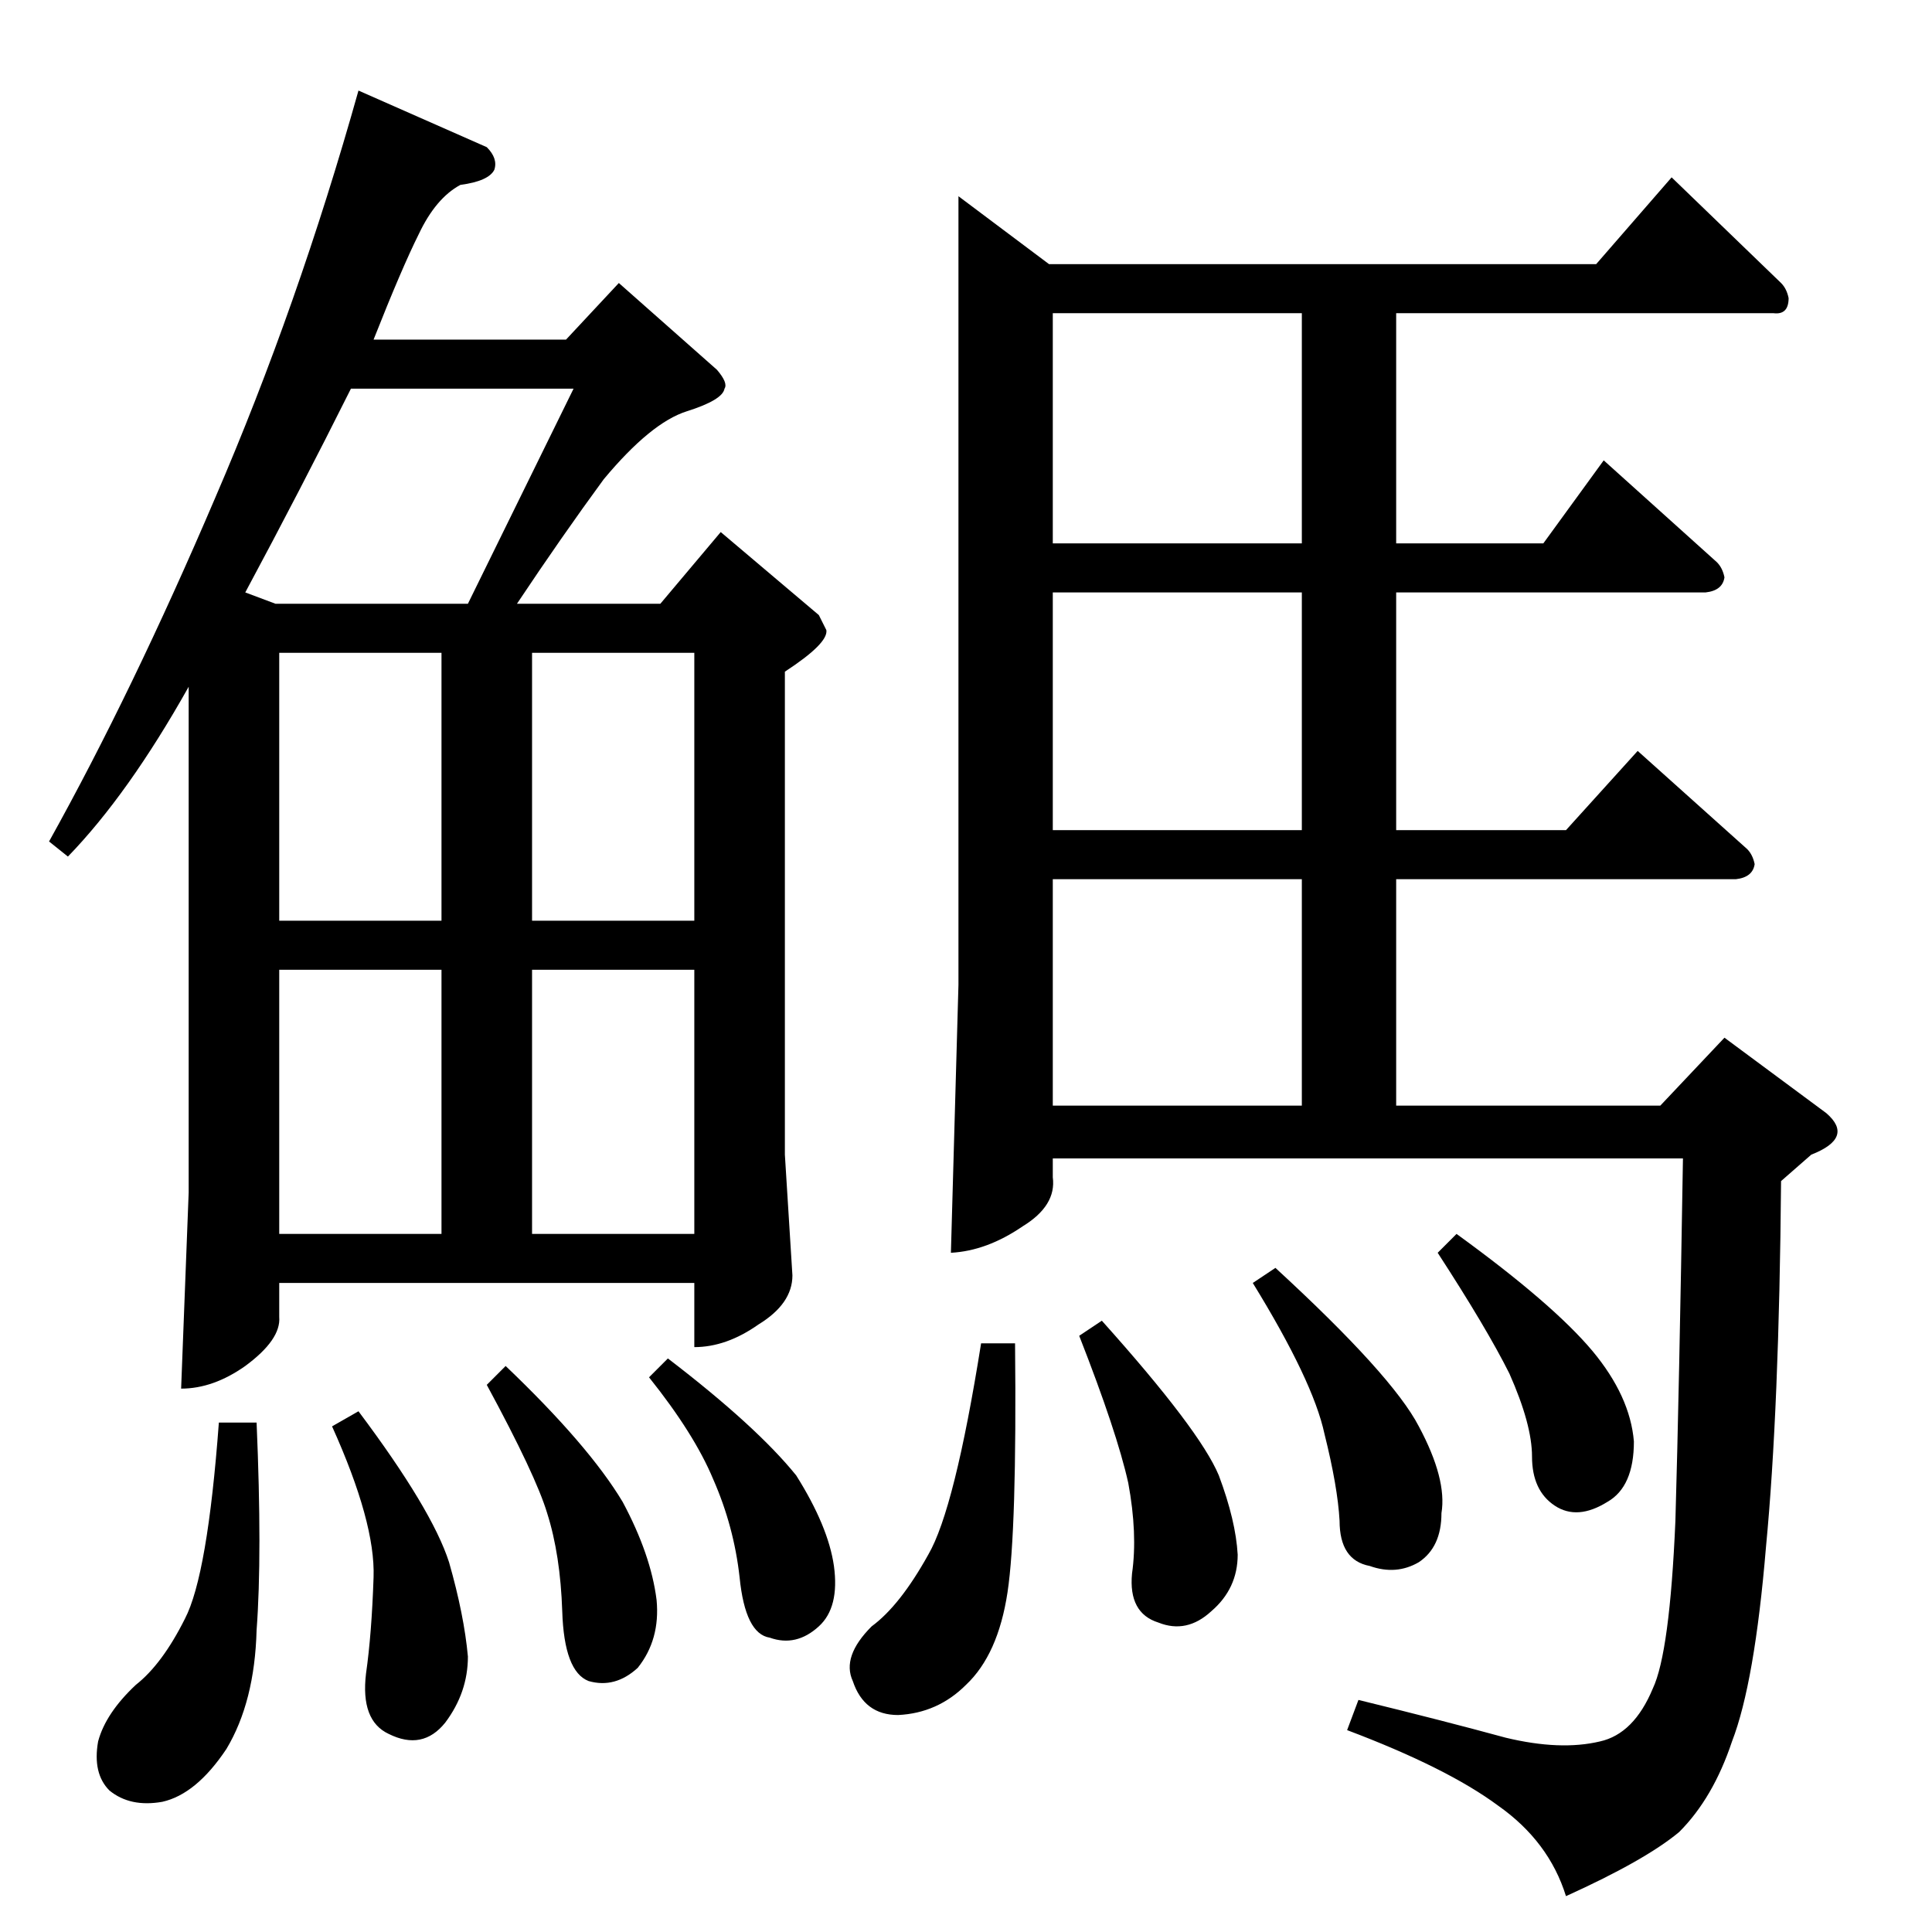 <?xml version="1.0" standalone="no"?>
<!DOCTYPE svg PUBLIC "-//W3C//DTD SVG 1.1//EN" "http://www.w3.org/Graphics/SVG/1.1/DTD/svg11.dtd" >
<svg xmlns="http://www.w3.org/2000/svg" xmlns:xlink="http://www.w3.org/1999/xlink" version="1.1" viewBox="0 -205 1024 1024">
  <g transform="matrix(1 0 0 -1 0 819)">
   <path fill="currentColor"
d="M556 884h290l40 46l58 -56q3 -3 4 -8q0 -9 -8 -8h-200v-122h78l32 44l60 -54q3 -3 4 -8q-1 -7 -10 -8h-164v-126h90l38 42l58 -52q3 -3 4 -8q-1 -7 -10 -8h-180v-120h140l34 36l54 -40q15 -13 -8 -22l-16 -14q-1 -121 -8 -194q-6 -72 -18 -103q-10 -30 -28 -48
q-18 -15 -60 -34q-9 29 -36 48q-27 20 -80 40l6 16q45 -11 78 -20q29 -7 50 -2q18 4 28 28q9 19 12 89q2 69 4 192h-334v-10q2 -15 -16 -26q-19 -13 -38 -14l4 142v418l48 -36v0v0zM558 438h132v120h-132v-120v0v0zM558 584h132v126h-132v-126v0v0zM690 736v122h-132v-122
h132v0v0zM520 312h18q1 -99 -4 -132t-22 -49q-15 -15 -36 -16q-18 0 -24 18q-6 13 10 29q15 11 30 38q14 24 28 112v0v0zM664 344l12 8q62 -57 76 -84q15 -28 12 -46q0 -18 -12 -26q-12 -7 -26 -2q-16 3 -16 24q-1 18 -8 46q-6 28 -38 80v0v0zM762 360l10 10q51 -37 72 -62
q20 -24 22 -48q0 -24 -14 -32q-16 -10 -28 -2t-12 26q0 17 -12 44q-12 24 -38 64v0v0zM572 316l12 8q52 -58 62 -82q9 -24 10 -42q0 -18 -14 -30q-13 -12 -28 -6q-16 5 -14 26q3 21 -2 48q-6 27 -26 78v0v0zM258 946q6 -6 4 -12q-3 -6 -18 -8q-13 -7 -22 -26q-9 -18 -24 -56
h102l28 30l52 -46q6 -7 4 -10q-1 -6 -20 -12t-44 -36q-22 -30 -46 -66h76l32 38l52 -44l4 -8q1 -7 -22 -22v-256l4 -64q0 -15 -18 -26q-17 -12 -34 -12v34h-220v-18q1 -12 -18 -26q-17 -12 -34 -12l4 104v268q-32 -57 -64 -90l-10 8q44 79 88 182q44 102 76 216l68 -30v0v0z
M148 370h86v140h-86v-140v0v0zM282 370h86v140h-86v-140v0v0zM148 536h86v142h-86v-142v0v0zM282 678v-142h86v142h-86v0v0zM146 704h102l56 114h-118q-27 -54 -56 -108l16 -6v0v0zM116 270h20q3 -70 0 -110q-1 -38 -16 -63q-16 -24 -34 -28q-17 -3 -28 6q-9 9 -6 26
q4 15 20 30q14 11 26 35q12 23 18 104v0v0zM176 268l14 8q39 -52 48 -80q8 -28 10 -50q0 -19 -12 -35q-12 -15 -30 -6q-15 7 -12 32q3 21 4 51q1 29 -22 80v0v0zM258 290l10 10q44 -42 62 -72q15 -28 18 -52q2 -21 -10 -36q-12 -11 -26 -7q-13 5 -14 37q-1 30 -8 52
q-6 20 -32 68v0v0zM344 294l10 10q47 -36 68 -62q17 -27 20 -48q3 -22 -8 -32q-12 -11 -26 -6q-13 2 -16 32q-3 27 -14 52q-10 24 -34 54v0v0z" />
  </g>

</svg>
